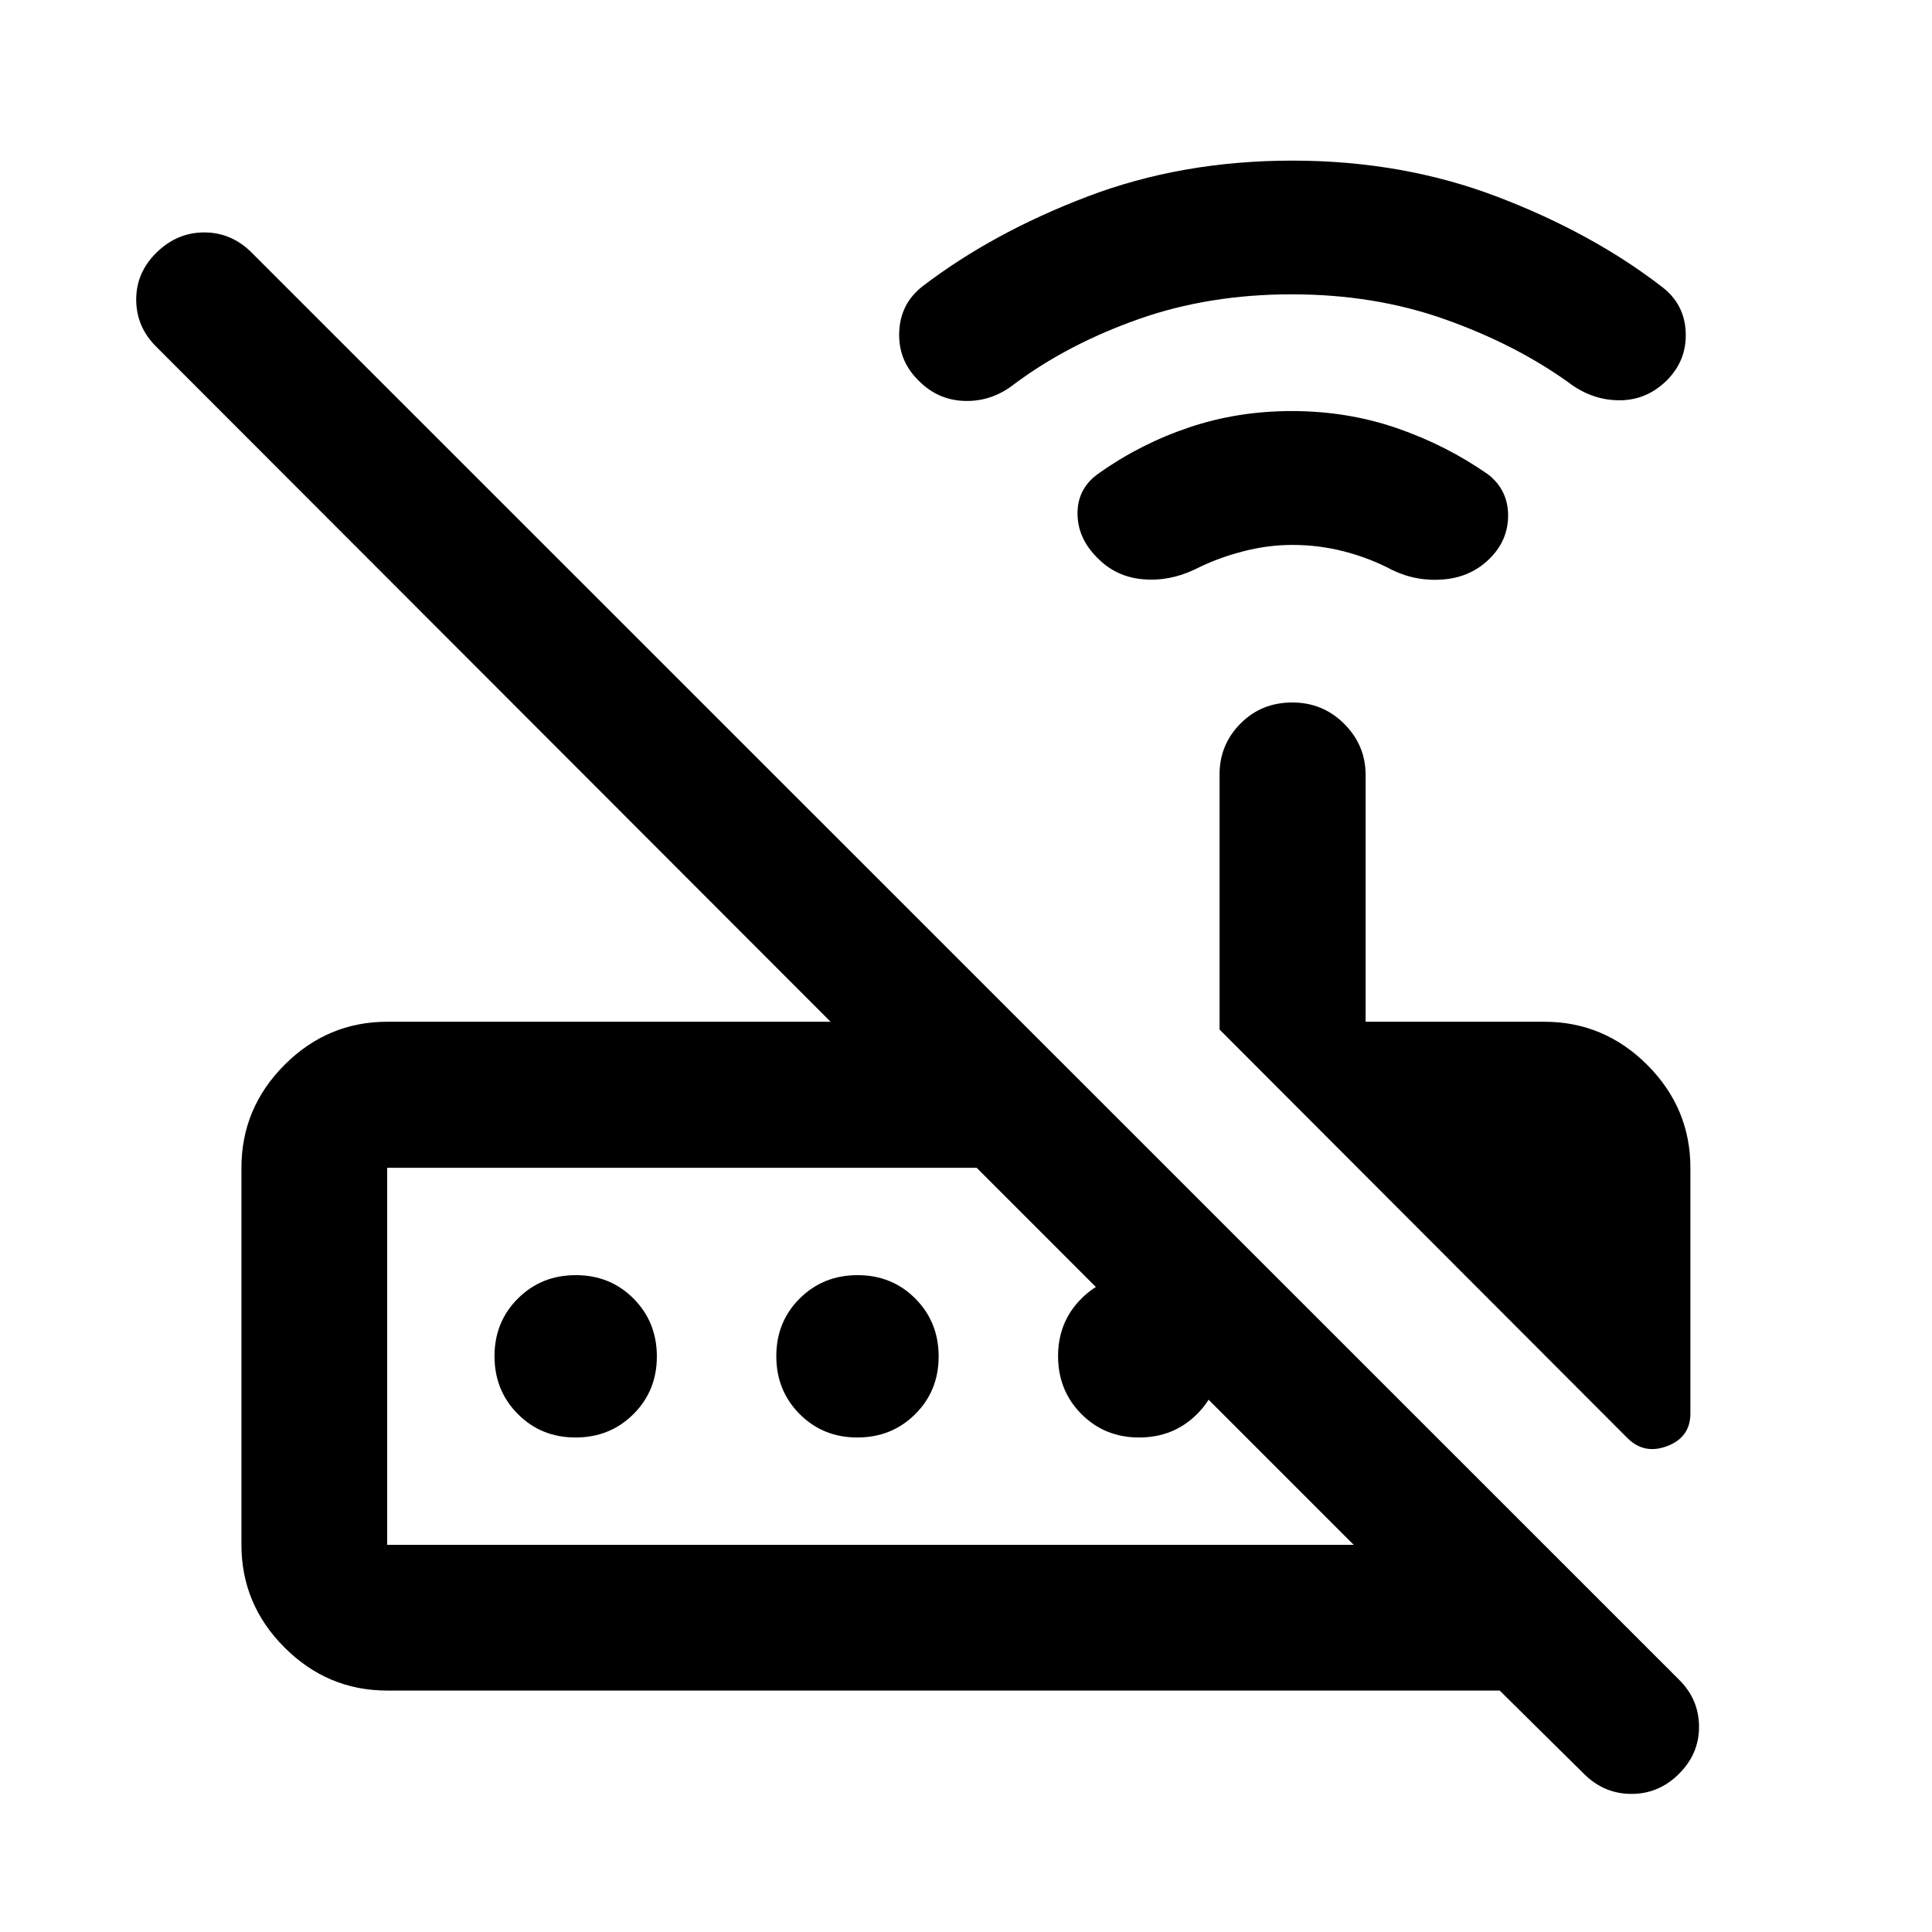 <svg xmlns="http://www.w3.org/2000/svg" height="40" viewBox="0 -960 960 960" width="40"><path d="M808.63-245.46 605.99-448.43v-126.79q0-14.74 10.38-25.23t25.77-10.49q15.2 0 25.82 10.63 10.61 10.63 10.61 25.41v122.6h88.8q29.68 0 51.13 21.44 21.45 21.45 21.45 51.13v122.01q0 11.89-11.48 16.26-11.47 4.37-19.84-4Zm-616.24 53.07h480.25L485.3-379.73H192.39v187.34Zm0 72.42q-29.62 0-51.02-21.4-21.4-21.4-21.4-51.02v-187.34q0-29.68 21.4-51.13 21.4-21.44 51.02-21.44h220.33L77.91-787.45q-10.15-9.9-10.23-23.5-.08-13.6 10.13-23.58 10.2-9.98 23.7-9.98t23.56 10.05l709.2 709.05q9.89 9.75 9.97 23.29.08 13.54-9.96 23.52-9.97 9.98-23.62 9.98t-23.62-9.98l-41.85-41.37h-552.8Zm93.6-125.75q-17.1 0-28.68-11.66-11.59-11.65-11.59-28.75 0-17.09 11.66-28.68 11.65-11.58 28.75-11.58 17.09 0 28.68 11.65 11.58 11.66 11.58 28.75 0 17.1-11.65 28.68-11.66 11.59-28.75 11.59Zm140.01 0q-17.09 0-28.68-11.66-11.58-11.65-11.58-28.75 0-17.09 11.65-28.68 11.66-11.58 28.75-11.58 17.1 0 28.68 11.65 11.59 11.66 11.59 28.75 0 17.1-11.66 28.68-11.65 11.59-28.75 11.59Zm140.02 0q-17.1 0-28.68-11.66-11.59-11.65-11.59-28.75 0-17.09 11.66-28.68 11.65-11.58 28.75-11.58 17.09 0 28.68 11.65 11.58 11.66 11.58 28.75 0 17.1-11.65 28.68-11.66 11.59-28.75 11.59Zm-373.63 53.33v-187.34 187.34Zm449.78-496.84q-12.42 0-25.05 3.34-12.62 3.33-23.43 8.85-12.84 6.09-26.07 4.85-13.22-1.24-22.37-10.64-9.97-9.9-9.84-22.42.13-12.53 11.04-19.88 20.47-14.46 44.55-22.54 24.08-8.08 50.85-8.08 27.57 0 52.15 8.46t45.44 23.03q9.76 7.65 9.93 20 .17 12.36-8.88 21.55-9.23 9.36-22.92 10.6-13.7 1.24-25.98-4.76-11.04-5.84-23.59-9.1t-25.83-3.26Zm-.36-124.52q-41.16 0-76.07 12.33t-61.44 32.03q-11.21 8.95-24.8 8.62-13.59-.32-23.34-10.4-9.96-9.96-9.34-24.01.61-14.04 11.65-22.61 34.92-26.66 81.82-44.53 46.91-17.87 101.81-17.87 54.9 0 102.04 18.01 47.15 18 81.93 44.9 10.97 8.51 11.55 22.33.59 13.82-9.21 23.78-10.08 10.08-23.75 10.07-13.68 0-25.39-8.95-26.53-18.97-61.41-31.33-34.88-12.37-76.05-12.37Z"/></svg>